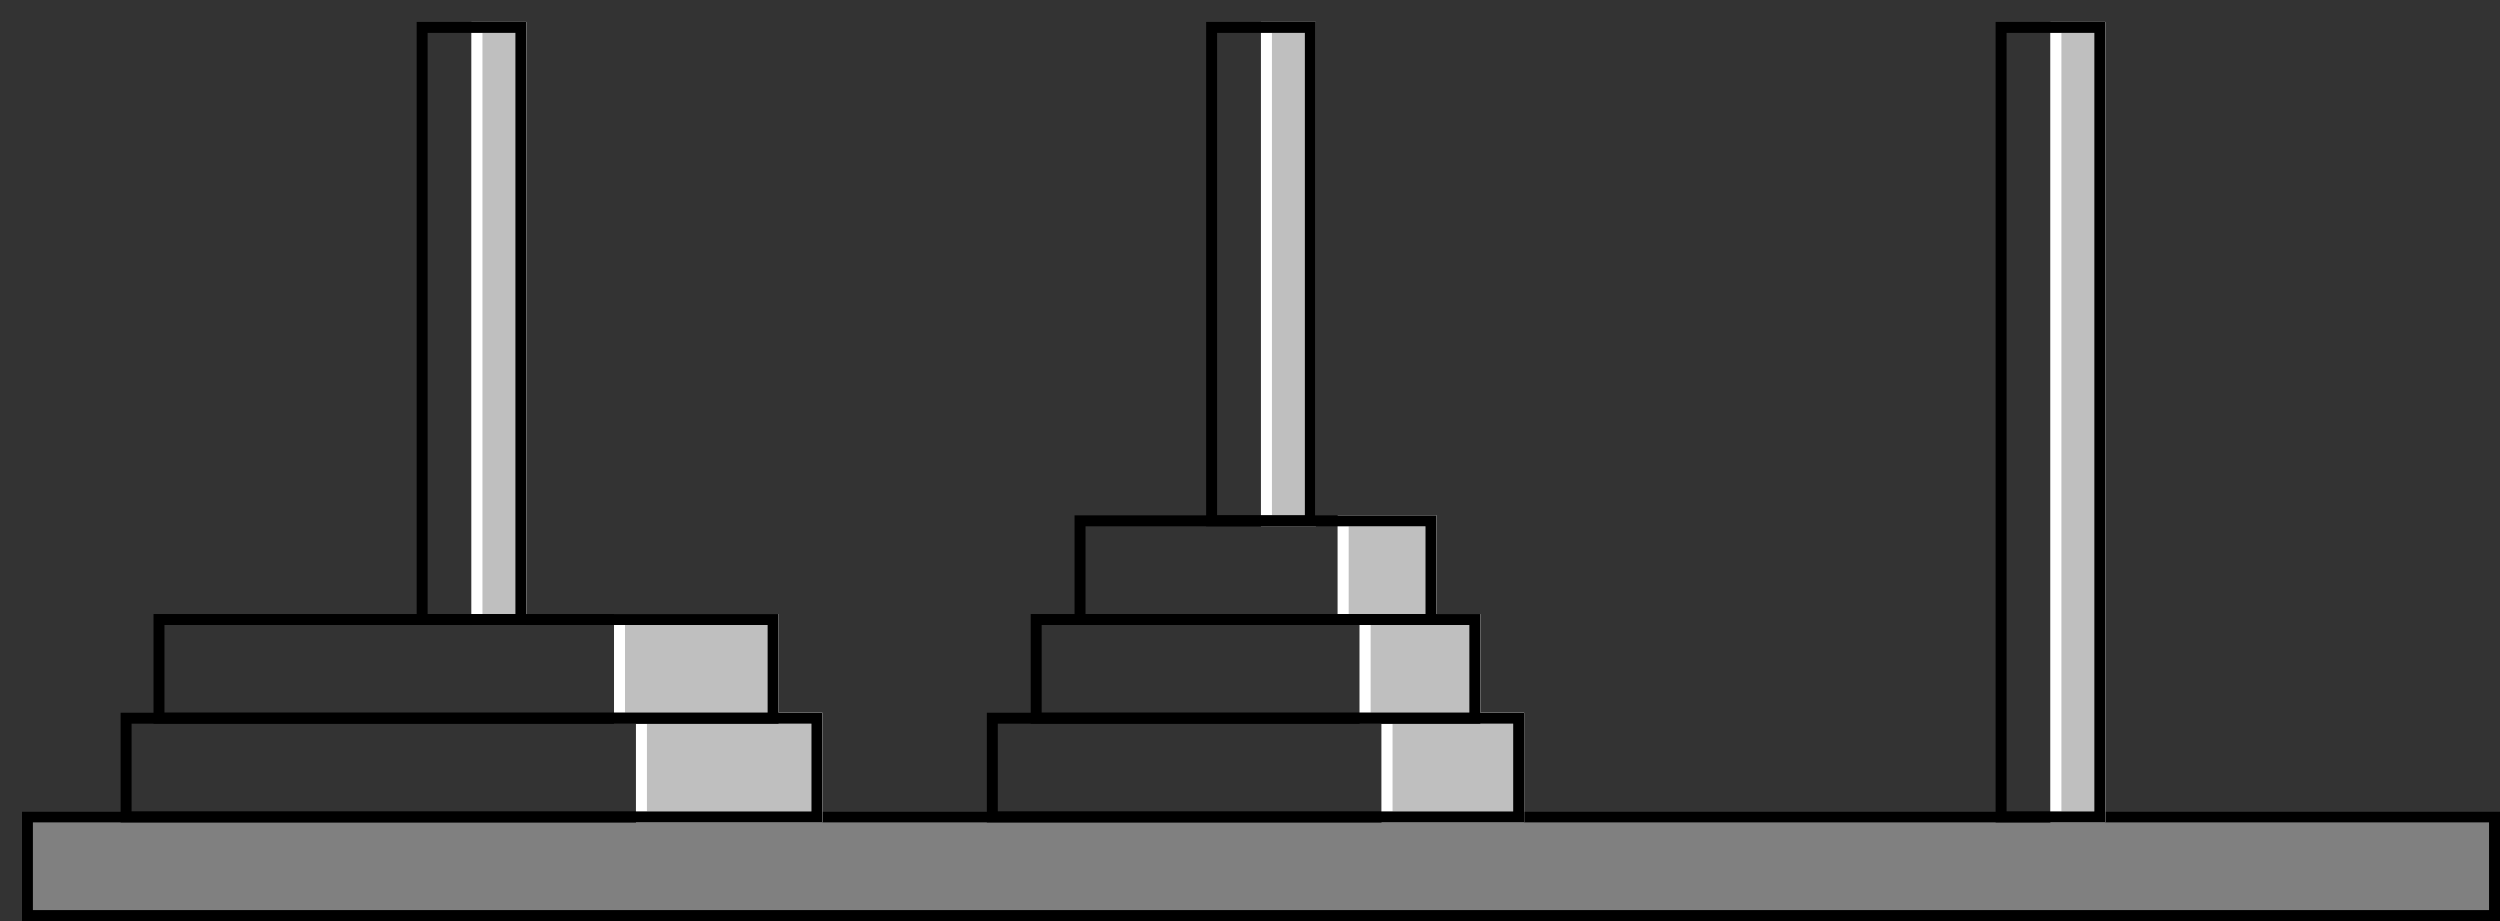 <?xml version="1.0" encoding="UTF-8" standalone="no"?>
<!-- Created with Inkscape (http://www.inkscape.org/) -->

<svg
   xmlns:svg="http://www.w3.org/2000/svg"
   xmlns="http://www.w3.org/2000/svg"
   version="1.1"
   width="285"
   height="105"
   id="svg2"
   xml:space="preserve"><rect width="100%" height="100%" fill="#333333" stroke="none"/><defs
     id="defs6"><clipPath
       id="clipPath20"><path
         d="M 0,0 228,0 228,84 0,84 0,0 z"
         id="path22" /></clipPath><clipPath
       id="clipPath30"><path
         d="m 0,84 228,0 0,-84 -228,0 L 0,84 z"
         id="path32" /></clipPath><clipPath
       id="clipPath36"><path
         d="M 0,0 228,0 228,84 0,84 0,0 z"
         id="path38" /></clipPath></defs><g
     transform="matrix(1.25,0,0,-1.25,0,105)"
     id="g12"><g
       id="g14" /><g
       id="g16"><g
         clip-path="url(#clipPath20)"
         id="g18"><path
           d="M 0,84 228,84 228,0 0,0 0,84 z"
           id="path24"
           style="fill:#ffffff;fill-opacity:0;fill-rule:evenodd;stroke:none" /></g></g><g
       id="g26"><g
         clip-path="url(#clipPath30)"
         id="g28"><g
           clip-path="url(#clipPath36)"
           id="g34"><path
             d="m 115,82 5,0 0,-46 -5,0 0,46 z"
             id="path40"
             style="fill:#bfbfbf;fill-opacity:1;fill-rule:nonzero;stroke:none" /><g
             transform="matrix(1,0,0,-1,0,84)"
             id="g42"><path
               d="m 115.5,2.5 4,0 0,45 -4,0 0,-45 z"
               id="path44"
               style="fill:none;stroke:#ffffff;stroke-width:1;stroke-linecap:butt;stroke-linejoin:miter;stroke-miterlimit:10;stroke-opacity:1;stroke-dasharray:none" /></g><g
             transform="matrix(1,0,0,-1,0,84)"
             id="g46"><path
               d="m 110.5,2.5 9,0 0,45 -9,0 0,-45 z"
               id="path48"
               style="fill:none;stroke:#000000;stroke-width:1;stroke-linecap:butt;stroke-linejoin:miter;stroke-miterlimit:10;stroke-opacity:1;stroke-dasharray:none" /></g><path
             d="m 43,82 5,0 0,-55 -5,0 0,55 z"
             id="path50"
             style="fill:#bfbfbf;fill-opacity:1;fill-rule:nonzero;stroke:none" /><g
             transform="matrix(1,0,0,-1,0,84)"
             id="g52"><path
               d="m 43.5,2.5 4,0 0,54 -4,0 0,-54 z"
               id="path54"
               style="fill:none;stroke:#ffffff;stroke-width:1;stroke-linecap:butt;stroke-linejoin:miter;stroke-miterlimit:10;stroke-opacity:1;stroke-dasharray:none" /></g><g
             transform="matrix(1,0,0,-1,0,84)"
             id="g56"><path
               d="m 38.5,2.5 9,0 0,54 -9,0 0,-54 z"
               id="path58"
               style="fill:none;stroke:#000000;stroke-width:1;stroke-linecap:butt;stroke-linejoin:miter;stroke-miterlimit:10;stroke-opacity:1;stroke-dasharray:none" /></g><path
             d="m 2,10 226,0 0,-10 -226,0 L 2,10 z"
             id="path60"
             style="fill:#808080;fill-opacity:1;fill-rule:nonzero;stroke:none" /><g
             transform="matrix(1,0,0,-1,0,84)"
             id="g62"><path
               d="m 2.5,74.5 225,0 0,9 -225,0 0,-9 z"
               id="path64"
               style="fill:none;stroke:#000000;stroke-width:1;stroke-linecap:butt;stroke-linejoin:miter;stroke-miterlimit:10;stroke-opacity:1;stroke-dasharray:none" /></g><path
             d="M 58,19 75,19 75,9 58,9 58,19 z"
             id="path66"
             style="fill:#bfbfbf;fill-opacity:1;fill-rule:nonzero;stroke:none" /><g
             transform="matrix(1,0,0,-1,0,84)"
             id="g68"><path
               d="m 58.5,65.5 16,0 0,9 -16,0 0,-9 z"
               id="path70"
               style="fill:none;stroke:#ffffff;stroke-width:1;stroke-linecap:butt;stroke-linejoin:miter;stroke-miterlimit:10;stroke-opacity:1;stroke-dasharray:none" /></g><path
             d="m 56,28 15,0 0,-10 -15,0 0,10 z"
             id="path72"
             style="fill:#bfbfbf;fill-opacity:1;fill-rule:nonzero;stroke:none" /><g
             transform="matrix(1,0,0,-1,0,84)"
             id="g74"><path
               d="m 56.5,56.5 14,0 0,9 -14,0 0,-9 z"
               id="path76"
               style="fill:none;stroke:#ffffff;stroke-width:1;stroke-linecap:butt;stroke-linejoin:miter;stroke-miterlimit:10;stroke-opacity:1;stroke-dasharray:none" /></g><g
             transform="matrix(1,0,0,-1,0,84)"
             id="g78"><path
               d="m 11.5,65.5 63,0 0,9 -63,0 0,-9 z"
               id="path80"
               style="fill:none;stroke:#000000;stroke-width:1;stroke-linecap:butt;stroke-linejoin:miter;stroke-miterlimit:10;stroke-opacity:1;stroke-dasharray:none" /></g><g
             transform="matrix(1,0,0,-1,0,84)"
             id="g82"><path
               d="m 14.5,56.5 56,0 0,9 -56,0 0,-9 z"
               id="path84"
               style="fill:none;stroke:#000000;stroke-width:1;stroke-linecap:butt;stroke-linejoin:miter;stroke-miterlimit:10;stroke-opacity:1;stroke-dasharray:none" /></g><path
             d="m 126,19 13,0 0,-10 -13,0 0,10 z"
             id="path86"
             style="fill:#bfbfbf;fill-opacity:1;fill-rule:nonzero;stroke:none" /><g
             transform="matrix(1,0,0,-1,0,84)"
             id="g88"><path
               d="m 126.5,65.5 12,0 0,9 -12,0 0,-9 z"
               id="path90"
               style="fill:none;stroke:#ffffff;stroke-width:1;stroke-linecap:butt;stroke-linejoin:miter;stroke-miterlimit:10;stroke-opacity:1;stroke-dasharray:none" /></g><path
             d="m 124,28 11,0 0,-10 -11,0 0,10 z"
             id="path92"
             style="fill:#bfbfbf;fill-opacity:1;fill-rule:nonzero;stroke:none" /><g
             transform="matrix(1,0,0,-1,0,84)"
             id="g94"><path
               d="m 124.5,56.5 10,0 0,9 -10,0 0,-9 z"
               id="path96"
               style="fill:none;stroke:#ffffff;stroke-width:1;stroke-linecap:butt;stroke-linejoin:miter;stroke-miterlimit:10;stroke-opacity:1;stroke-dasharray:none" /></g><path
             d="m 122,37 9,0 0,-10 -9,0 0,10 z"
             id="path98"
             style="fill:#bfbfbf;fill-opacity:1;fill-rule:nonzero;stroke:none" /><g
             transform="matrix(1,0,0,-1,0,84)"
             id="g100"><path
               d="m 122.5,47.5 8,0 0,9 -8,0 0,-9 z"
               id="path102"
               style="fill:none;stroke:#ffffff;stroke-width:1;stroke-linecap:butt;stroke-linejoin:miter;stroke-miterlimit:10;stroke-opacity:1;stroke-dasharray:none" /></g><g
             transform="matrix(1,0,0,-1,0,84)"
             id="g104"><path
               d="m 90.5,65.5 48,0 0,9 -48,0 0,-9 z"
               id="path106"
               style="fill:none;stroke:#000000;stroke-width:1;stroke-linecap:butt;stroke-linejoin:miter;stroke-miterlimit:10;stroke-opacity:1;stroke-dasharray:none" /></g><g
             transform="matrix(1,0,0,-1,0,84)"
             id="g108"><path
               d="m 94.5,56.5 40,0 0,9 -40,0 0,-9 z"
               id="path110"
               style="fill:none;stroke:#000000;stroke-width:1;stroke-linecap:butt;stroke-linejoin:miter;stroke-miterlimit:10;stroke-opacity:1;stroke-dasharray:none" /></g><g
             transform="matrix(1,0,0,-1,0,84)"
             id="g112"><path
               d="m 98.5,47.5 32,0 0,9 -32,0 0,-9 z"
               id="path114"
               style="fill:none;stroke:#000000;stroke-width:1;stroke-linecap:butt;stroke-linejoin:miter;stroke-miterlimit:10;stroke-opacity:1;stroke-dasharray:none" /></g><path
             d="m 187,82 5,0 0,-73 -5,0 0,73 z"
             id="path116"
             style="fill:#bfbfbf;fill-opacity:1;fill-rule:nonzero;stroke:none" /><g
             transform="matrix(1,0,0,-1,0,84)"
             id="g118"><path
               d="m 187.5,2.5 4,0 0,72 -4,0 0,-72 z"
               id="path120"
               style="fill:none;stroke:#ffffff;stroke-width:1;stroke-linecap:butt;stroke-linejoin:miter;stroke-miterlimit:10;stroke-opacity:1;stroke-dasharray:none" /></g><g
             transform="matrix(1,0,0,-1,0,84)"
             id="g122"><path
               d="m 182.5,2.5 9,0 0,72 -9,0 0,-72 z"
               id="path124"
               style="fill:none;stroke:#000000;stroke-width:1;stroke-linecap:butt;stroke-linejoin:miter;stroke-miterlimit:10;stroke-opacity:1;stroke-dasharray:none" /></g></g></g></g></g></svg>